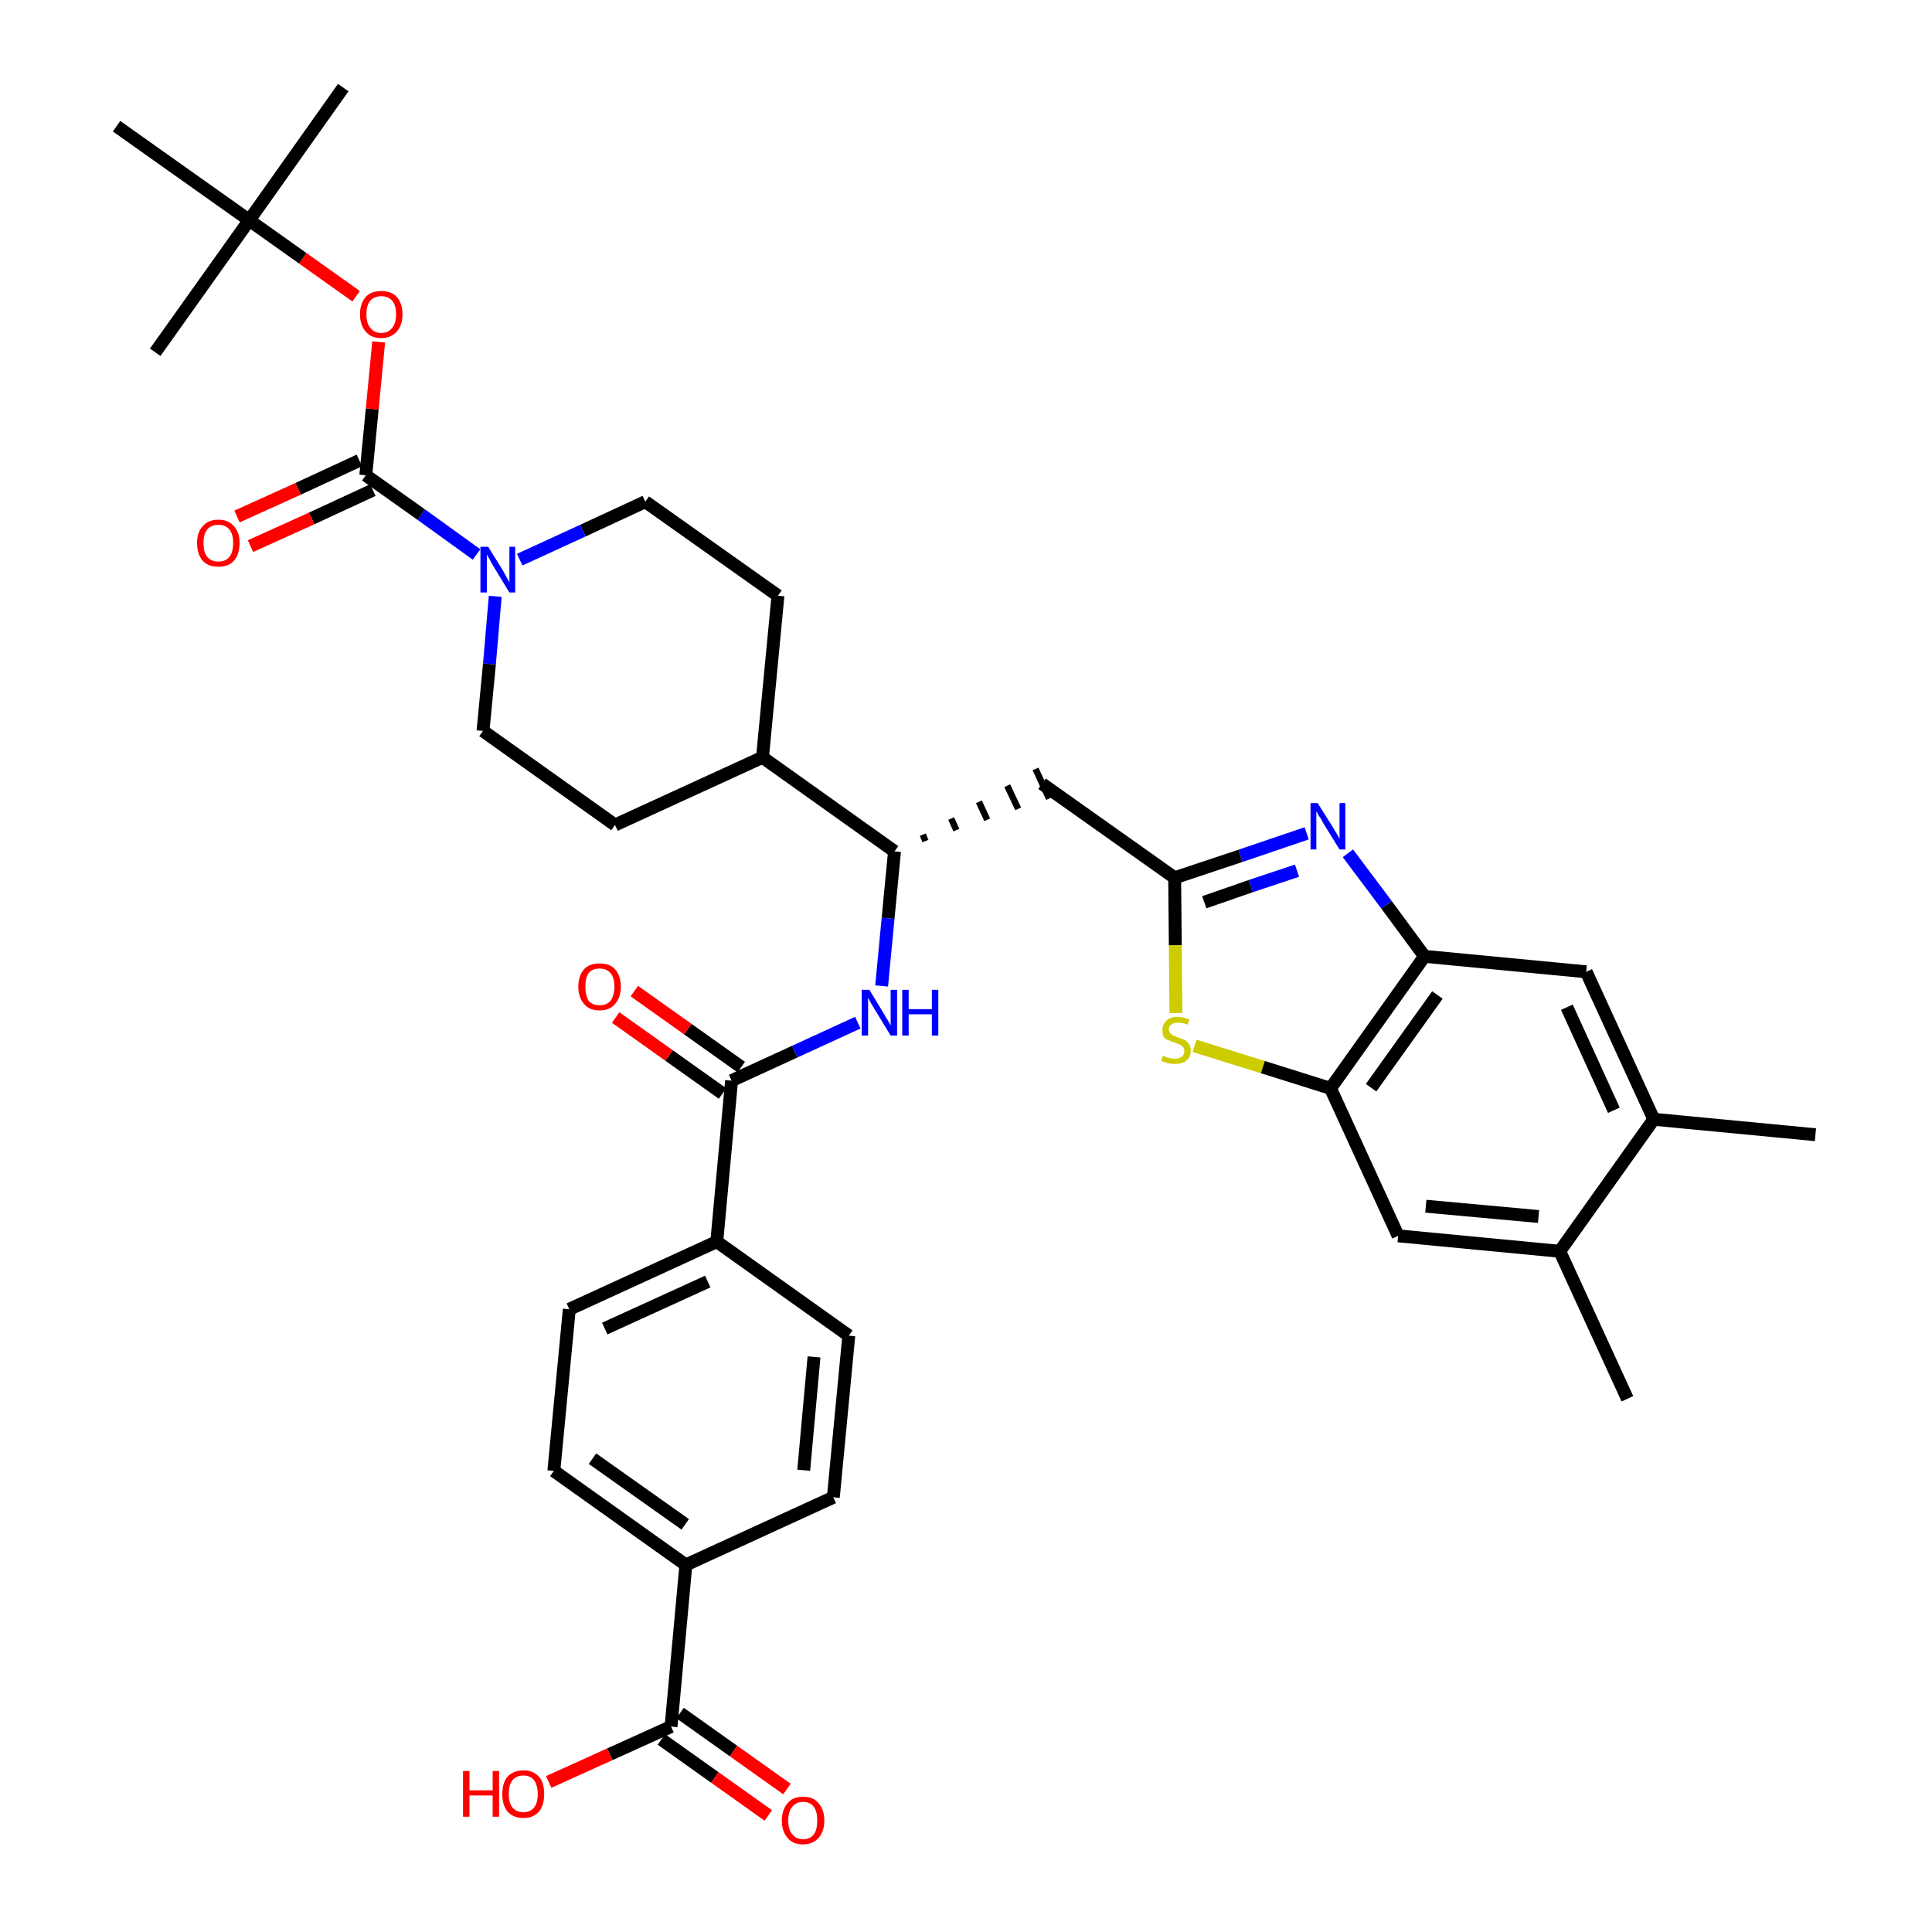 <?xml version='1.0' encoding='iso-8859-1'?>
<svg version='1.1' baseProfile='full'
              xmlns='http://www.w3.org/2000/svg'
                      xmlns:rdkit='http://www.rdkit.org/xml'
                      xmlns:xlink='http://www.w3.org/1999/xlink'
                  xml:space='preserve'
width='300px' height='300px' viewBox='0 0 300 300'>
<!-- END OF HEADER -->
<path class='bond-0 atom-0 atom-1' d='M 281.9,176.2 L 256.8,173.8' style='fill:none;fill-rule:evenodd;stroke:#000000;stroke-width:2.0px;stroke-linecap:butt;stroke-linejoin:miter;stroke-opacity:1' />
<path class='bond-1 atom-1 atom-2' d='M 256.8,173.8 L 246.3,150.9' style='fill:none;fill-rule:evenodd;stroke:#000000;stroke-width:2.0px;stroke-linecap:butt;stroke-linejoin:miter;stroke-opacity:1' />
<path class='bond-1 atom-1 atom-2' d='M 250.6,172.4 L 243.3,156.4' style='fill:none;fill-rule:evenodd;stroke:#000000;stroke-width:2.0px;stroke-linecap:butt;stroke-linejoin:miter;stroke-opacity:1' />
<path class='bond-37 atom-36 atom-1' d='M 242.2,194.3 L 256.8,173.8' style='fill:none;fill-rule:evenodd;stroke:#000000;stroke-width:2.0px;stroke-linecap:butt;stroke-linejoin:miter;stroke-opacity:1' />
<path class='bond-2 atom-2 atom-3' d='M 246.3,150.9 L 221.2,148.5' style='fill:none;fill-rule:evenodd;stroke:#000000;stroke-width:2.0px;stroke-linecap:butt;stroke-linejoin:miter;stroke-opacity:1' />
<path class='bond-3 atom-3 atom-4' d='M 221.2,148.5 L 215.3,140.5' style='fill:none;fill-rule:evenodd;stroke:#000000;stroke-width:2.0px;stroke-linecap:butt;stroke-linejoin:miter;stroke-opacity:1' />
<path class='bond-3 atom-3 atom-4' d='M 215.3,140.5 L 209.3,132.5' style='fill:none;fill-rule:evenodd;stroke:#0000FF;stroke-width:2.0px;stroke-linecap:butt;stroke-linejoin:miter;stroke-opacity:1' />
<path class='bond-38 atom-34 atom-3' d='M 206.6,169.0 L 221.2,148.5' style='fill:none;fill-rule:evenodd;stroke:#000000;stroke-width:2.0px;stroke-linecap:butt;stroke-linejoin:miter;stroke-opacity:1' />
<path class='bond-38 atom-34 atom-3' d='M 212.9,168.9 L 223.2,154.5' style='fill:none;fill-rule:evenodd;stroke:#000000;stroke-width:2.0px;stroke-linecap:butt;stroke-linejoin:miter;stroke-opacity:1' />
<path class='bond-4 atom-4 atom-5' d='M 202.9,129.4 L 192.6,132.9' style='fill:none;fill-rule:evenodd;stroke:#0000FF;stroke-width:2.0px;stroke-linecap:butt;stroke-linejoin:miter;stroke-opacity:1' />
<path class='bond-4 atom-4 atom-5' d='M 192.6,132.9 L 182.4,136.3' style='fill:none;fill-rule:evenodd;stroke:#000000;stroke-width:2.0px;stroke-linecap:butt;stroke-linejoin:miter;stroke-opacity:1' />
<path class='bond-4 atom-4 atom-5' d='M 201.4,135.2 L 194.2,137.6' style='fill:none;fill-rule:evenodd;stroke:#0000FF;stroke-width:2.0px;stroke-linecap:butt;stroke-linejoin:miter;stroke-opacity:1' />
<path class='bond-4 atom-4 atom-5' d='M 194.2,137.6 L 187.0,140.1' style='fill:none;fill-rule:evenodd;stroke:#000000;stroke-width:2.0px;stroke-linecap:butt;stroke-linejoin:miter;stroke-opacity:1' />
<path class='bond-5 atom-5 atom-6' d='M 182.4,136.3 L 161.8,121.7' style='fill:none;fill-rule:evenodd;stroke:#000000;stroke-width:2.0px;stroke-linecap:butt;stroke-linejoin:miter;stroke-opacity:1' />
<path class='bond-32 atom-5 atom-33' d='M 182.4,136.3 L 182.5,146.8' style='fill:none;fill-rule:evenodd;stroke:#000000;stroke-width:2.0px;stroke-linecap:butt;stroke-linejoin:miter;stroke-opacity:1' />
<path class='bond-32 atom-5 atom-33' d='M 182.5,146.8 L 182.6,157.3' style='fill:none;fill-rule:evenodd;stroke:#CCCC00;stroke-width:2.0px;stroke-linecap:butt;stroke-linejoin:miter;stroke-opacity:1' />
<path class='bond-6 atom-7 atom-6' d='M 143.7,130.6 L 143.3,129.6' style='fill:none;fill-rule:evenodd;stroke:#000000;stroke-width:1.0px;stroke-linecap:butt;stroke-linejoin:miter;stroke-opacity:1' />
<path class='bond-6 atom-7 atom-6' d='M 148.5,128.9 L 147.7,127.1' style='fill:none;fill-rule:evenodd;stroke:#000000;stroke-width:1.0px;stroke-linecap:butt;stroke-linejoin:miter;stroke-opacity:1' />
<path class='bond-6 atom-7 atom-6' d='M 153.3,127.3 L 152.0,124.5' style='fill:none;fill-rule:evenodd;stroke:#000000;stroke-width:1.0px;stroke-linecap:butt;stroke-linejoin:miter;stroke-opacity:1' />
<path class='bond-6 atom-7 atom-6' d='M 158.1,125.6 L 156.4,122.0' style='fill:none;fill-rule:evenodd;stroke:#000000;stroke-width:1.0px;stroke-linecap:butt;stroke-linejoin:miter;stroke-opacity:1' />
<path class='bond-6 atom-7 atom-6' d='M 162.9,124.0 L 160.8,119.4' style='fill:none;fill-rule:evenodd;stroke:#000000;stroke-width:1.0px;stroke-linecap:butt;stroke-linejoin:miter;stroke-opacity:1' />
<path class='bond-7 atom-7 atom-8' d='M 138.9,132.2 L 137.9,142.6' style='fill:none;fill-rule:evenodd;stroke:#000000;stroke-width:2.0px;stroke-linecap:butt;stroke-linejoin:miter;stroke-opacity:1' />
<path class='bond-7 atom-7 atom-8' d='M 137.9,142.6 L 136.9,153.1' style='fill:none;fill-rule:evenodd;stroke:#0000FF;stroke-width:2.0px;stroke-linecap:butt;stroke-linejoin:miter;stroke-opacity:1' />
<path class='bond-19 atom-7 atom-20' d='M 138.9,132.2 L 118.4,117.6' style='fill:none;fill-rule:evenodd;stroke:#000000;stroke-width:2.0px;stroke-linecap:butt;stroke-linejoin:miter;stroke-opacity:1' />
<path class='bond-8 atom-8 atom-9' d='M 133.2,158.8 L 123.4,163.3' style='fill:none;fill-rule:evenodd;stroke:#0000FF;stroke-width:2.0px;stroke-linecap:butt;stroke-linejoin:miter;stroke-opacity:1' />
<path class='bond-8 atom-8 atom-9' d='M 123.4,163.3 L 113.6,167.8' style='fill:none;fill-rule:evenodd;stroke:#000000;stroke-width:2.0px;stroke-linecap:butt;stroke-linejoin:miter;stroke-opacity:1' />
<path class='bond-9 atom-9 atom-10' d='M 115.1,165.7 L 106.8,159.8' style='fill:none;fill-rule:evenodd;stroke:#000000;stroke-width:2.0px;stroke-linecap:butt;stroke-linejoin:miter;stroke-opacity:1' />
<path class='bond-9 atom-9 atom-10' d='M 106.8,159.8 L 98.5,153.9' style='fill:none;fill-rule:evenodd;stroke:#FF0000;stroke-width:2.0px;stroke-linecap:butt;stroke-linejoin:miter;stroke-opacity:1' />
<path class='bond-9 atom-9 atom-10' d='M 112.2,169.8 L 103.9,163.9' style='fill:none;fill-rule:evenodd;stroke:#000000;stroke-width:2.0px;stroke-linecap:butt;stroke-linejoin:miter;stroke-opacity:1' />
<path class='bond-9 atom-9 atom-10' d='M 103.9,163.9 L 95.6,158.0' style='fill:none;fill-rule:evenodd;stroke:#FF0000;stroke-width:2.0px;stroke-linecap:butt;stroke-linejoin:miter;stroke-opacity:1' />
<path class='bond-10 atom-9 atom-11' d='M 113.6,167.8 L 111.3,192.8' style='fill:none;fill-rule:evenodd;stroke:#000000;stroke-width:2.0px;stroke-linecap:butt;stroke-linejoin:miter;stroke-opacity:1' />
<path class='bond-11 atom-11 atom-12' d='M 111.3,192.8 L 88.4,203.3' style='fill:none;fill-rule:evenodd;stroke:#000000;stroke-width:2.0px;stroke-linecap:butt;stroke-linejoin:miter;stroke-opacity:1' />
<path class='bond-11 atom-11 atom-12' d='M 109.9,199.0 L 93.9,206.3' style='fill:none;fill-rule:evenodd;stroke:#000000;stroke-width:2.0px;stroke-linecap:butt;stroke-linejoin:miter;stroke-opacity:1' />
<path class='bond-39 atom-19 atom-11' d='M 131.8,207.4 L 111.3,192.8' style='fill:none;fill-rule:evenodd;stroke:#000000;stroke-width:2.0px;stroke-linecap:butt;stroke-linejoin:miter;stroke-opacity:1' />
<path class='bond-12 atom-12 atom-13' d='M 88.4,203.3 L 86.0,228.4' style='fill:none;fill-rule:evenodd;stroke:#000000;stroke-width:2.0px;stroke-linecap:butt;stroke-linejoin:miter;stroke-opacity:1' />
<path class='bond-13 atom-13 atom-14' d='M 86.0,228.4 L 106.5,243.0' style='fill:none;fill-rule:evenodd;stroke:#000000;stroke-width:2.0px;stroke-linecap:butt;stroke-linejoin:miter;stroke-opacity:1' />
<path class='bond-13 atom-13 atom-14' d='M 92.0,226.5 L 106.4,236.7' style='fill:none;fill-rule:evenodd;stroke:#000000;stroke-width:2.0px;stroke-linecap:butt;stroke-linejoin:miter;stroke-opacity:1' />
<path class='bond-14 atom-14 atom-15' d='M 106.5,243.0 L 104.2,268.1' style='fill:none;fill-rule:evenodd;stroke:#000000;stroke-width:2.0px;stroke-linecap:butt;stroke-linejoin:miter;stroke-opacity:1' />
<path class='bond-17 atom-14 atom-18' d='M 106.5,243.0 L 129.4,232.5' style='fill:none;fill-rule:evenodd;stroke:#000000;stroke-width:2.0px;stroke-linecap:butt;stroke-linejoin:miter;stroke-opacity:1' />
<path class='bond-15 atom-15 atom-16' d='M 102.7,270.1 L 111.0,276.0' style='fill:none;fill-rule:evenodd;stroke:#000000;stroke-width:2.0px;stroke-linecap:butt;stroke-linejoin:miter;stroke-opacity:1' />
<path class='bond-15 atom-15 atom-16' d='M 111.0,276.0 L 119.3,281.9' style='fill:none;fill-rule:evenodd;stroke:#FF0000;stroke-width:2.0px;stroke-linecap:butt;stroke-linejoin:miter;stroke-opacity:1' />
<path class='bond-15 atom-15 atom-16' d='M 105.6,266.0 L 113.9,271.9' style='fill:none;fill-rule:evenodd;stroke:#000000;stroke-width:2.0px;stroke-linecap:butt;stroke-linejoin:miter;stroke-opacity:1' />
<path class='bond-15 atom-15 atom-16' d='M 113.9,271.9 L 122.2,277.8' style='fill:none;fill-rule:evenodd;stroke:#FF0000;stroke-width:2.0px;stroke-linecap:butt;stroke-linejoin:miter;stroke-opacity:1' />
<path class='bond-16 atom-15 atom-17' d='M 104.2,268.1 L 94.7,272.4' style='fill:none;fill-rule:evenodd;stroke:#000000;stroke-width:2.0px;stroke-linecap:butt;stroke-linejoin:miter;stroke-opacity:1' />
<path class='bond-16 atom-15 atom-17' d='M 94.7,272.4 L 85.2,276.7' style='fill:none;fill-rule:evenodd;stroke:#FF0000;stroke-width:2.0px;stroke-linecap:butt;stroke-linejoin:miter;stroke-opacity:1' />
<path class='bond-18 atom-18 atom-19' d='M 129.4,232.5 L 131.8,207.4' style='fill:none;fill-rule:evenodd;stroke:#000000;stroke-width:2.0px;stroke-linecap:butt;stroke-linejoin:miter;stroke-opacity:1' />
<path class='bond-18 atom-18 atom-19' d='M 124.8,228.3 L 126.4,210.7' style='fill:none;fill-rule:evenodd;stroke:#000000;stroke-width:2.0px;stroke-linecap:butt;stroke-linejoin:miter;stroke-opacity:1' />
<path class='bond-20 atom-20 atom-21' d='M 118.4,117.6 L 120.8,92.5' style='fill:none;fill-rule:evenodd;stroke:#000000;stroke-width:2.0px;stroke-linecap:butt;stroke-linejoin:miter;stroke-opacity:1' />
<path class='bond-40 atom-32 atom-20' d='M 95.5,128.1 L 118.4,117.6' style='fill:none;fill-rule:evenodd;stroke:#000000;stroke-width:2.0px;stroke-linecap:butt;stroke-linejoin:miter;stroke-opacity:1' />
<path class='bond-21 atom-21 atom-22' d='M 120.8,92.5 L 100.2,77.9' style='fill:none;fill-rule:evenodd;stroke:#000000;stroke-width:2.0px;stroke-linecap:butt;stroke-linejoin:miter;stroke-opacity:1' />
<path class='bond-22 atom-22 atom-23' d='M 100.2,77.9 L 90.5,82.4' style='fill:none;fill-rule:evenodd;stroke:#000000;stroke-width:2.0px;stroke-linecap:butt;stroke-linejoin:miter;stroke-opacity:1' />
<path class='bond-22 atom-22 atom-23' d='M 90.5,82.4 L 80.7,86.9' style='fill:none;fill-rule:evenodd;stroke:#0000FF;stroke-width:2.0px;stroke-linecap:butt;stroke-linejoin:miter;stroke-opacity:1' />
<path class='bond-23 atom-23 atom-24' d='M 74.0,86.1 L 65.4,79.9' style='fill:none;fill-rule:evenodd;stroke:#0000FF;stroke-width:2.0px;stroke-linecap:butt;stroke-linejoin:miter;stroke-opacity:1' />
<path class='bond-23 atom-23 atom-24' d='M 65.4,79.9 L 56.8,73.8' style='fill:none;fill-rule:evenodd;stroke:#000000;stroke-width:2.0px;stroke-linecap:butt;stroke-linejoin:miter;stroke-opacity:1' />
<path class='bond-30 atom-23 atom-31' d='M 76.9,92.6 L 76.0,103.1' style='fill:none;fill-rule:evenodd;stroke:#0000FF;stroke-width:2.0px;stroke-linecap:butt;stroke-linejoin:miter;stroke-opacity:1' />
<path class='bond-30 atom-23 atom-31' d='M 76.0,103.1 L 75.0,113.5' style='fill:none;fill-rule:evenodd;stroke:#000000;stroke-width:2.0px;stroke-linecap:butt;stroke-linejoin:miter;stroke-opacity:1' />
<path class='bond-24 atom-24 atom-25' d='M 55.8,71.5 L 46.3,75.9' style='fill:none;fill-rule:evenodd;stroke:#000000;stroke-width:2.0px;stroke-linecap:butt;stroke-linejoin:miter;stroke-opacity:1' />
<path class='bond-24 atom-24 atom-25' d='M 46.3,75.9 L 36.8,80.2' style='fill:none;fill-rule:evenodd;stroke:#FF0000;stroke-width:2.0px;stroke-linecap:butt;stroke-linejoin:miter;stroke-opacity:1' />
<path class='bond-24 atom-24 atom-25' d='M 57.9,76.1 L 48.4,80.5' style='fill:none;fill-rule:evenodd;stroke:#000000;stroke-width:2.0px;stroke-linecap:butt;stroke-linejoin:miter;stroke-opacity:1' />
<path class='bond-24 atom-24 atom-25' d='M 48.4,80.5 L 38.9,84.8' style='fill:none;fill-rule:evenodd;stroke:#FF0000;stroke-width:2.0px;stroke-linecap:butt;stroke-linejoin:miter;stroke-opacity:1' />
<path class='bond-25 atom-24 atom-26' d='M 56.8,73.8 L 57.8,63.5' style='fill:none;fill-rule:evenodd;stroke:#000000;stroke-width:2.0px;stroke-linecap:butt;stroke-linejoin:miter;stroke-opacity:1' />
<path class='bond-25 atom-24 atom-26' d='M 57.8,63.5 L 58.8,53.1' style='fill:none;fill-rule:evenodd;stroke:#FF0000;stroke-width:2.0px;stroke-linecap:butt;stroke-linejoin:miter;stroke-opacity:1' />
<path class='bond-26 atom-26 atom-27' d='M 55.3,46.0 L 47.0,40.1' style='fill:none;fill-rule:evenodd;stroke:#FF0000;stroke-width:2.0px;stroke-linecap:butt;stroke-linejoin:miter;stroke-opacity:1' />
<path class='bond-26 atom-26 atom-27' d='M 47.0,40.1 L 38.7,34.2' style='fill:none;fill-rule:evenodd;stroke:#000000;stroke-width:2.0px;stroke-linecap:butt;stroke-linejoin:miter;stroke-opacity:1' />
<path class='bond-27 atom-27 atom-28' d='M 38.7,34.2 L 53.3,13.6' style='fill:none;fill-rule:evenodd;stroke:#000000;stroke-width:2.0px;stroke-linecap:butt;stroke-linejoin:miter;stroke-opacity:1' />
<path class='bond-28 atom-27 atom-29' d='M 38.7,34.2 L 24.1,54.7' style='fill:none;fill-rule:evenodd;stroke:#000000;stroke-width:2.0px;stroke-linecap:butt;stroke-linejoin:miter;stroke-opacity:1' />
<path class='bond-29 atom-27 atom-30' d='M 38.7,34.2 L 18.1,19.6' style='fill:none;fill-rule:evenodd;stroke:#000000;stroke-width:2.0px;stroke-linecap:butt;stroke-linejoin:miter;stroke-opacity:1' />
<path class='bond-31 atom-31 atom-32' d='M 75.0,113.5 L 95.5,128.1' style='fill:none;fill-rule:evenodd;stroke:#000000;stroke-width:2.0px;stroke-linecap:butt;stroke-linejoin:miter;stroke-opacity:1' />
<path class='bond-33 atom-33 atom-34' d='M 185.5,162.4 L 196.1,165.7' style='fill:none;fill-rule:evenodd;stroke:#CCCC00;stroke-width:2.0px;stroke-linecap:butt;stroke-linejoin:miter;stroke-opacity:1' />
<path class='bond-33 atom-33 atom-34' d='M 196.1,165.7 L 206.6,169.0' style='fill:none;fill-rule:evenodd;stroke:#000000;stroke-width:2.0px;stroke-linecap:butt;stroke-linejoin:miter;stroke-opacity:1' />
<path class='bond-34 atom-34 atom-35' d='M 206.6,169.0 L 217.1,191.9' style='fill:none;fill-rule:evenodd;stroke:#000000;stroke-width:2.0px;stroke-linecap:butt;stroke-linejoin:miter;stroke-opacity:1' />
<path class='bond-35 atom-35 atom-36' d='M 217.1,191.9 L 242.2,194.3' style='fill:none;fill-rule:evenodd;stroke:#000000;stroke-width:2.0px;stroke-linecap:butt;stroke-linejoin:miter;stroke-opacity:1' />
<path class='bond-35 atom-35 atom-36' d='M 221.4,187.3 L 238.9,188.9' style='fill:none;fill-rule:evenodd;stroke:#000000;stroke-width:2.0px;stroke-linecap:butt;stroke-linejoin:miter;stroke-opacity:1' />
<path class='bond-36 atom-36 atom-37' d='M 242.2,194.3 L 252.7,217.2' style='fill:none;fill-rule:evenodd;stroke:#000000;stroke-width:2.0px;stroke-linecap:butt;stroke-linejoin:miter;stroke-opacity:1' />
<path  class='atom-4' d='M 204.6 124.7
L 207.0 128.5
Q 207.2 128.9, 207.6 129.5
Q 208.0 130.2, 208.0 130.3
L 208.0 124.7
L 208.9 124.7
L 208.9 131.9
L 208.0 131.9
L 205.4 127.7
Q 205.2 127.2, 204.8 126.7
Q 204.5 126.1, 204.4 126.0
L 204.4 131.9
L 203.5 131.9
L 203.5 124.7
L 204.6 124.7
' fill='#0000FF'/>
<path  class='atom-8' d='M 135.0 153.7
L 137.3 157.5
Q 137.5 157.9, 137.9 158.5
Q 138.3 159.2, 138.3 159.3
L 138.3 153.7
L 139.3 153.7
L 139.3 160.8
L 138.3 160.8
L 135.8 156.7
Q 135.5 156.2, 135.2 155.7
Q 134.9 155.1, 134.8 154.9
L 134.8 160.8
L 133.8 160.8
L 133.8 153.7
L 135.0 153.7
' fill='#0000FF'/>
<path  class='atom-8' d='M 140.1 153.7
L 141.1 153.7
L 141.1 156.7
L 144.7 156.7
L 144.7 153.7
L 145.7 153.7
L 145.7 160.8
L 144.7 160.8
L 144.7 157.5
L 141.1 157.5
L 141.1 160.8
L 140.1 160.8
L 140.1 153.7
' fill='#0000FF'/>
<path  class='atom-10' d='M 89.8 153.2
Q 89.8 151.5, 90.7 150.5
Q 91.5 149.6, 93.1 149.6
Q 94.7 149.6, 95.5 150.5
Q 96.4 151.5, 96.4 153.2
Q 96.4 154.9, 95.5 155.9
Q 94.7 156.9, 93.1 156.9
Q 91.5 156.9, 90.7 155.9
Q 89.8 154.9, 89.8 153.2
M 93.1 156.1
Q 94.2 156.1, 94.8 155.4
Q 95.4 154.6, 95.4 153.2
Q 95.4 151.8, 94.8 151.1
Q 94.2 150.4, 93.1 150.4
Q 92.0 150.4, 91.4 151.1
Q 90.9 151.8, 90.9 153.2
Q 90.9 154.6, 91.4 155.4
Q 92.0 156.1, 93.1 156.1
' fill='#FF0000'/>
<path  class='atom-16' d='M 121.4 282.7
Q 121.4 281.0, 122.3 280.0
Q 123.1 279.0, 124.7 279.0
Q 126.3 279.0, 127.1 280.0
Q 128.0 281.0, 128.0 282.7
Q 128.0 284.4, 127.1 285.4
Q 126.2 286.4, 124.7 286.4
Q 123.1 286.4, 122.3 285.4
Q 121.4 284.4, 121.4 282.7
M 124.7 285.6
Q 125.8 285.6, 126.4 284.8
Q 126.9 284.1, 126.9 282.7
Q 126.9 281.3, 126.4 280.6
Q 125.8 279.8, 124.7 279.8
Q 123.6 279.8, 123.0 280.6
Q 122.4 281.3, 122.4 282.7
Q 122.4 284.1, 123.0 284.8
Q 123.6 285.6, 124.7 285.6
' fill='#FF0000'/>
<path  class='atom-17' d='M 71.9 275.0
L 72.9 275.0
L 72.9 278.0
L 76.5 278.0
L 76.5 275.0
L 77.5 275.0
L 77.5 282.1
L 76.5 282.1
L 76.5 278.8
L 72.9 278.8
L 72.9 282.1
L 71.9 282.1
L 71.9 275.0
' fill='#FF0000'/>
<path  class='atom-17' d='M 78.0 278.6
Q 78.0 276.8, 78.8 275.9
Q 79.7 274.9, 81.3 274.9
Q 82.8 274.9, 83.7 275.9
Q 84.5 276.8, 84.5 278.6
Q 84.5 280.3, 83.7 281.3
Q 82.8 282.3, 81.3 282.3
Q 79.7 282.3, 78.8 281.3
Q 78.0 280.3, 78.0 278.6
M 81.3 281.4
Q 82.3 281.4, 82.9 280.7
Q 83.5 280.0, 83.5 278.6
Q 83.5 277.2, 82.9 276.4
Q 82.3 275.7, 81.3 275.7
Q 80.2 275.7, 79.6 276.4
Q 79.0 277.1, 79.0 278.6
Q 79.0 280.0, 79.6 280.7
Q 80.2 281.4, 81.3 281.4
' fill='#FF0000'/>
<path  class='atom-23' d='M 75.8 84.9
L 78.1 88.6
Q 78.3 89.0, 78.7 89.7
Q 79.1 90.4, 79.1 90.4
L 79.1 84.9
L 80.0 84.9
L 80.0 92.0
L 79.1 92.0
L 76.6 87.9
Q 76.3 87.4, 76.0 86.8
Q 75.7 86.3, 75.6 86.1
L 75.6 92.0
L 74.6 92.0
L 74.6 84.9
L 75.8 84.9
' fill='#0000FF'/>
<path  class='atom-25' d='M 30.6 84.3
Q 30.6 82.6, 31.5 81.7
Q 32.3 80.7, 33.9 80.7
Q 35.5 80.7, 36.3 81.7
Q 37.2 82.6, 37.2 84.3
Q 37.2 86.1, 36.3 87.1
Q 35.5 88.0, 33.9 88.0
Q 32.3 88.0, 31.5 87.1
Q 30.6 86.1, 30.6 84.3
M 33.9 87.2
Q 35.0 87.2, 35.6 86.5
Q 36.2 85.8, 36.2 84.3
Q 36.2 82.9, 35.6 82.2
Q 35.0 81.5, 33.9 81.5
Q 32.8 81.5, 32.2 82.2
Q 31.6 82.9, 31.6 84.3
Q 31.6 85.8, 32.2 86.5
Q 32.8 87.2, 33.9 87.2
' fill='#FF0000'/>
<path  class='atom-26' d='M 55.9 48.8
Q 55.9 47.1, 56.8 46.1
Q 57.6 45.2, 59.2 45.2
Q 60.8 45.2, 61.6 46.1
Q 62.5 47.1, 62.5 48.8
Q 62.5 50.5, 61.6 51.5
Q 60.7 52.5, 59.2 52.5
Q 57.6 52.5, 56.8 51.5
Q 55.9 50.5, 55.9 48.8
M 59.2 51.7
Q 60.3 51.7, 60.9 50.9
Q 61.5 50.2, 61.5 48.8
Q 61.5 47.4, 60.9 46.7
Q 60.3 46.0, 59.2 46.0
Q 58.1 46.0, 57.5 46.7
Q 56.9 47.4, 56.9 48.8
Q 56.9 50.2, 57.5 50.9
Q 58.1 51.7, 59.2 51.7
' fill='#FF0000'/>
<path  class='atom-33' d='M 180.6 163.9
Q 180.7 164.0, 181.0 164.1
Q 181.3 164.3, 181.7 164.3
Q 182.1 164.4, 182.4 164.4
Q 183.1 164.4, 183.5 164.1
Q 183.9 163.8, 183.9 163.2
Q 183.9 162.8, 183.7 162.6
Q 183.5 162.3, 183.2 162.2
Q 182.9 162.1, 182.4 161.9
Q 181.8 161.7, 181.4 161.5
Q 181.0 161.4, 180.7 161.0
Q 180.5 160.6, 180.5 159.9
Q 180.5 159.1, 181.1 158.5
Q 181.7 157.9, 182.9 157.9
Q 183.7 157.9, 184.7 158.3
L 184.4 159.1
Q 183.6 158.8, 182.9 158.8
Q 182.2 158.8, 181.9 159.1
Q 181.5 159.3, 181.5 159.8
Q 181.5 160.2, 181.7 160.4
Q 181.9 160.7, 182.2 160.8
Q 182.5 160.9, 182.9 161.1
Q 183.6 161.3, 184.0 161.5
Q 184.3 161.7, 184.6 162.1
Q 184.9 162.5, 184.9 163.2
Q 184.9 164.2, 184.2 164.7
Q 183.6 165.2, 182.5 165.2
Q 181.8 165.2, 181.4 165.1
Q 180.9 165.0, 180.3 164.7
L 180.6 163.9
' fill='#CCCC00'/>
</svg>
